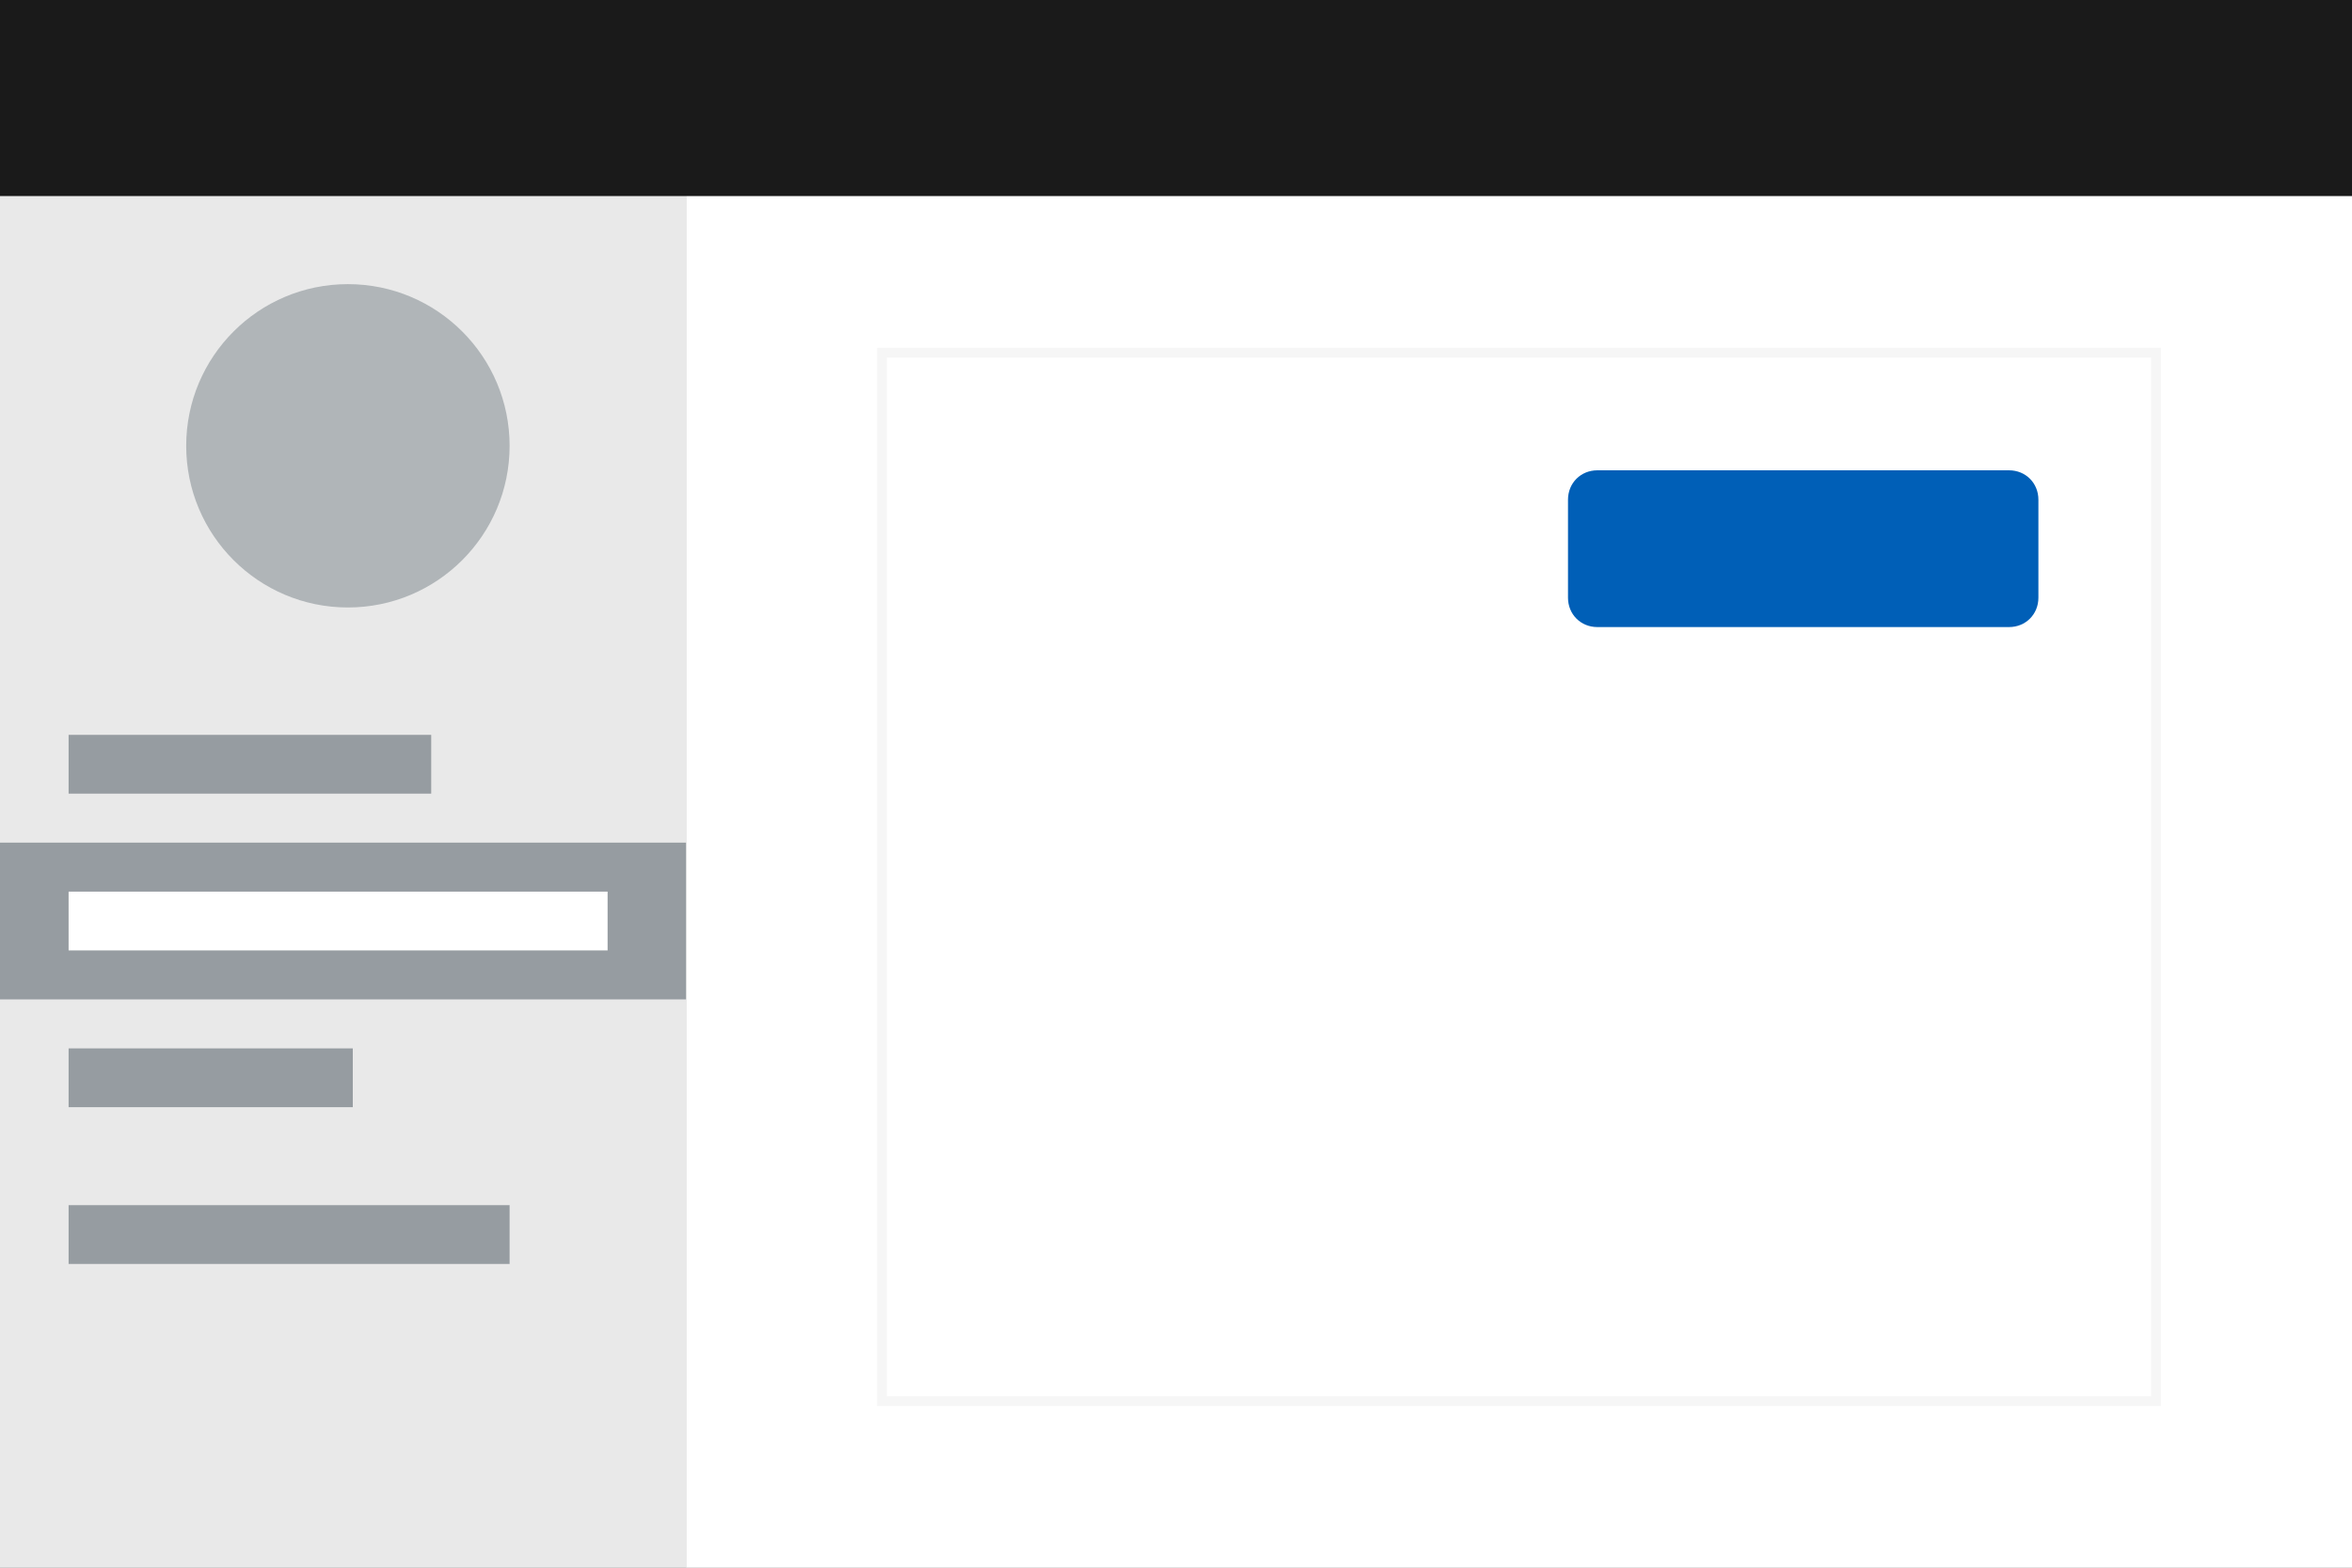<?xml version="1.0" encoding="utf-8"?>
<!-- Generator: Adobe Illustrator 23.0.1, SVG Export Plug-In . SVG Version: 6.00 Build 0)  -->
<svg version="1.1" id="Layer_1" xmlns="http://www.w3.org/2000/svg" xmlns:xlink="http://www.w3.org/1999/xlink" x="0px" y="0px"
	 viewBox="0 0 240 160" style="enable-background:new 0 0 240 160;" xml:space="preserve">
<rect x="0" y="0" width="240" height="160" fill="#808080" stroke="none"/>
<style type="text/css">
	.st0{fill:#FFFFFF;}
	.st1{fill-rule:evenodd;clip-rule:evenodd;fill:#E9E9E9;}
	.st2{fill-rule:evenodd;clip-rule:evenodd;fill:#969CA1;}
	.st3{fill-rule:evenodd;clip-rule:evenodd;fill:#FFFFFF;}
	.st4{fill-rule:evenodd;clip-rule:evenodd;fill:#B0B5B8;}
	.st5{fill-rule:evenodd;clip-rule:evenodd;fill:none;stroke:#F6F6F6;stroke-miterlimit:10;}
	.st6{fill-rule:evenodd;clip-rule:evenodd;fill:#1A1A1A;}
	.st7{fill-rule:evenodd;clip-rule:evenodd;fill:#005FB7;}
</style>
<g>
	<path class="st0" d="M70,20h170v140H70V20z"/>
	<path class="st1" d="M0,20h70v140H0V20z"/>
	<path class="st2" d="M0,86h70v16H0V86z"/>
	<path class="st3" d="M7,91h55v6H7V91z"/>
	<path class="st2" d="M7,75h37v6H7V75z M7,107h29v6H7V107z M7,123h45v6H7V123z"/>
	<circle class="st4" cx="35.5" cy="45.5" r="16.5"/>
	<path class="st5" d="M90,36h130v107H90V36z"/>
	<path class="st6" d="M0,0h240v20H0V0z"/>
	<path class="st7" d="M163,48h42c1.7,0,3,1.3,3,3v10c0,1.7-1.3,3-3,3h-42c-1.7,0-3-1.3-3-3V51C160,49.3,161.3,48,163,48z"/>
</g>
</svg>
